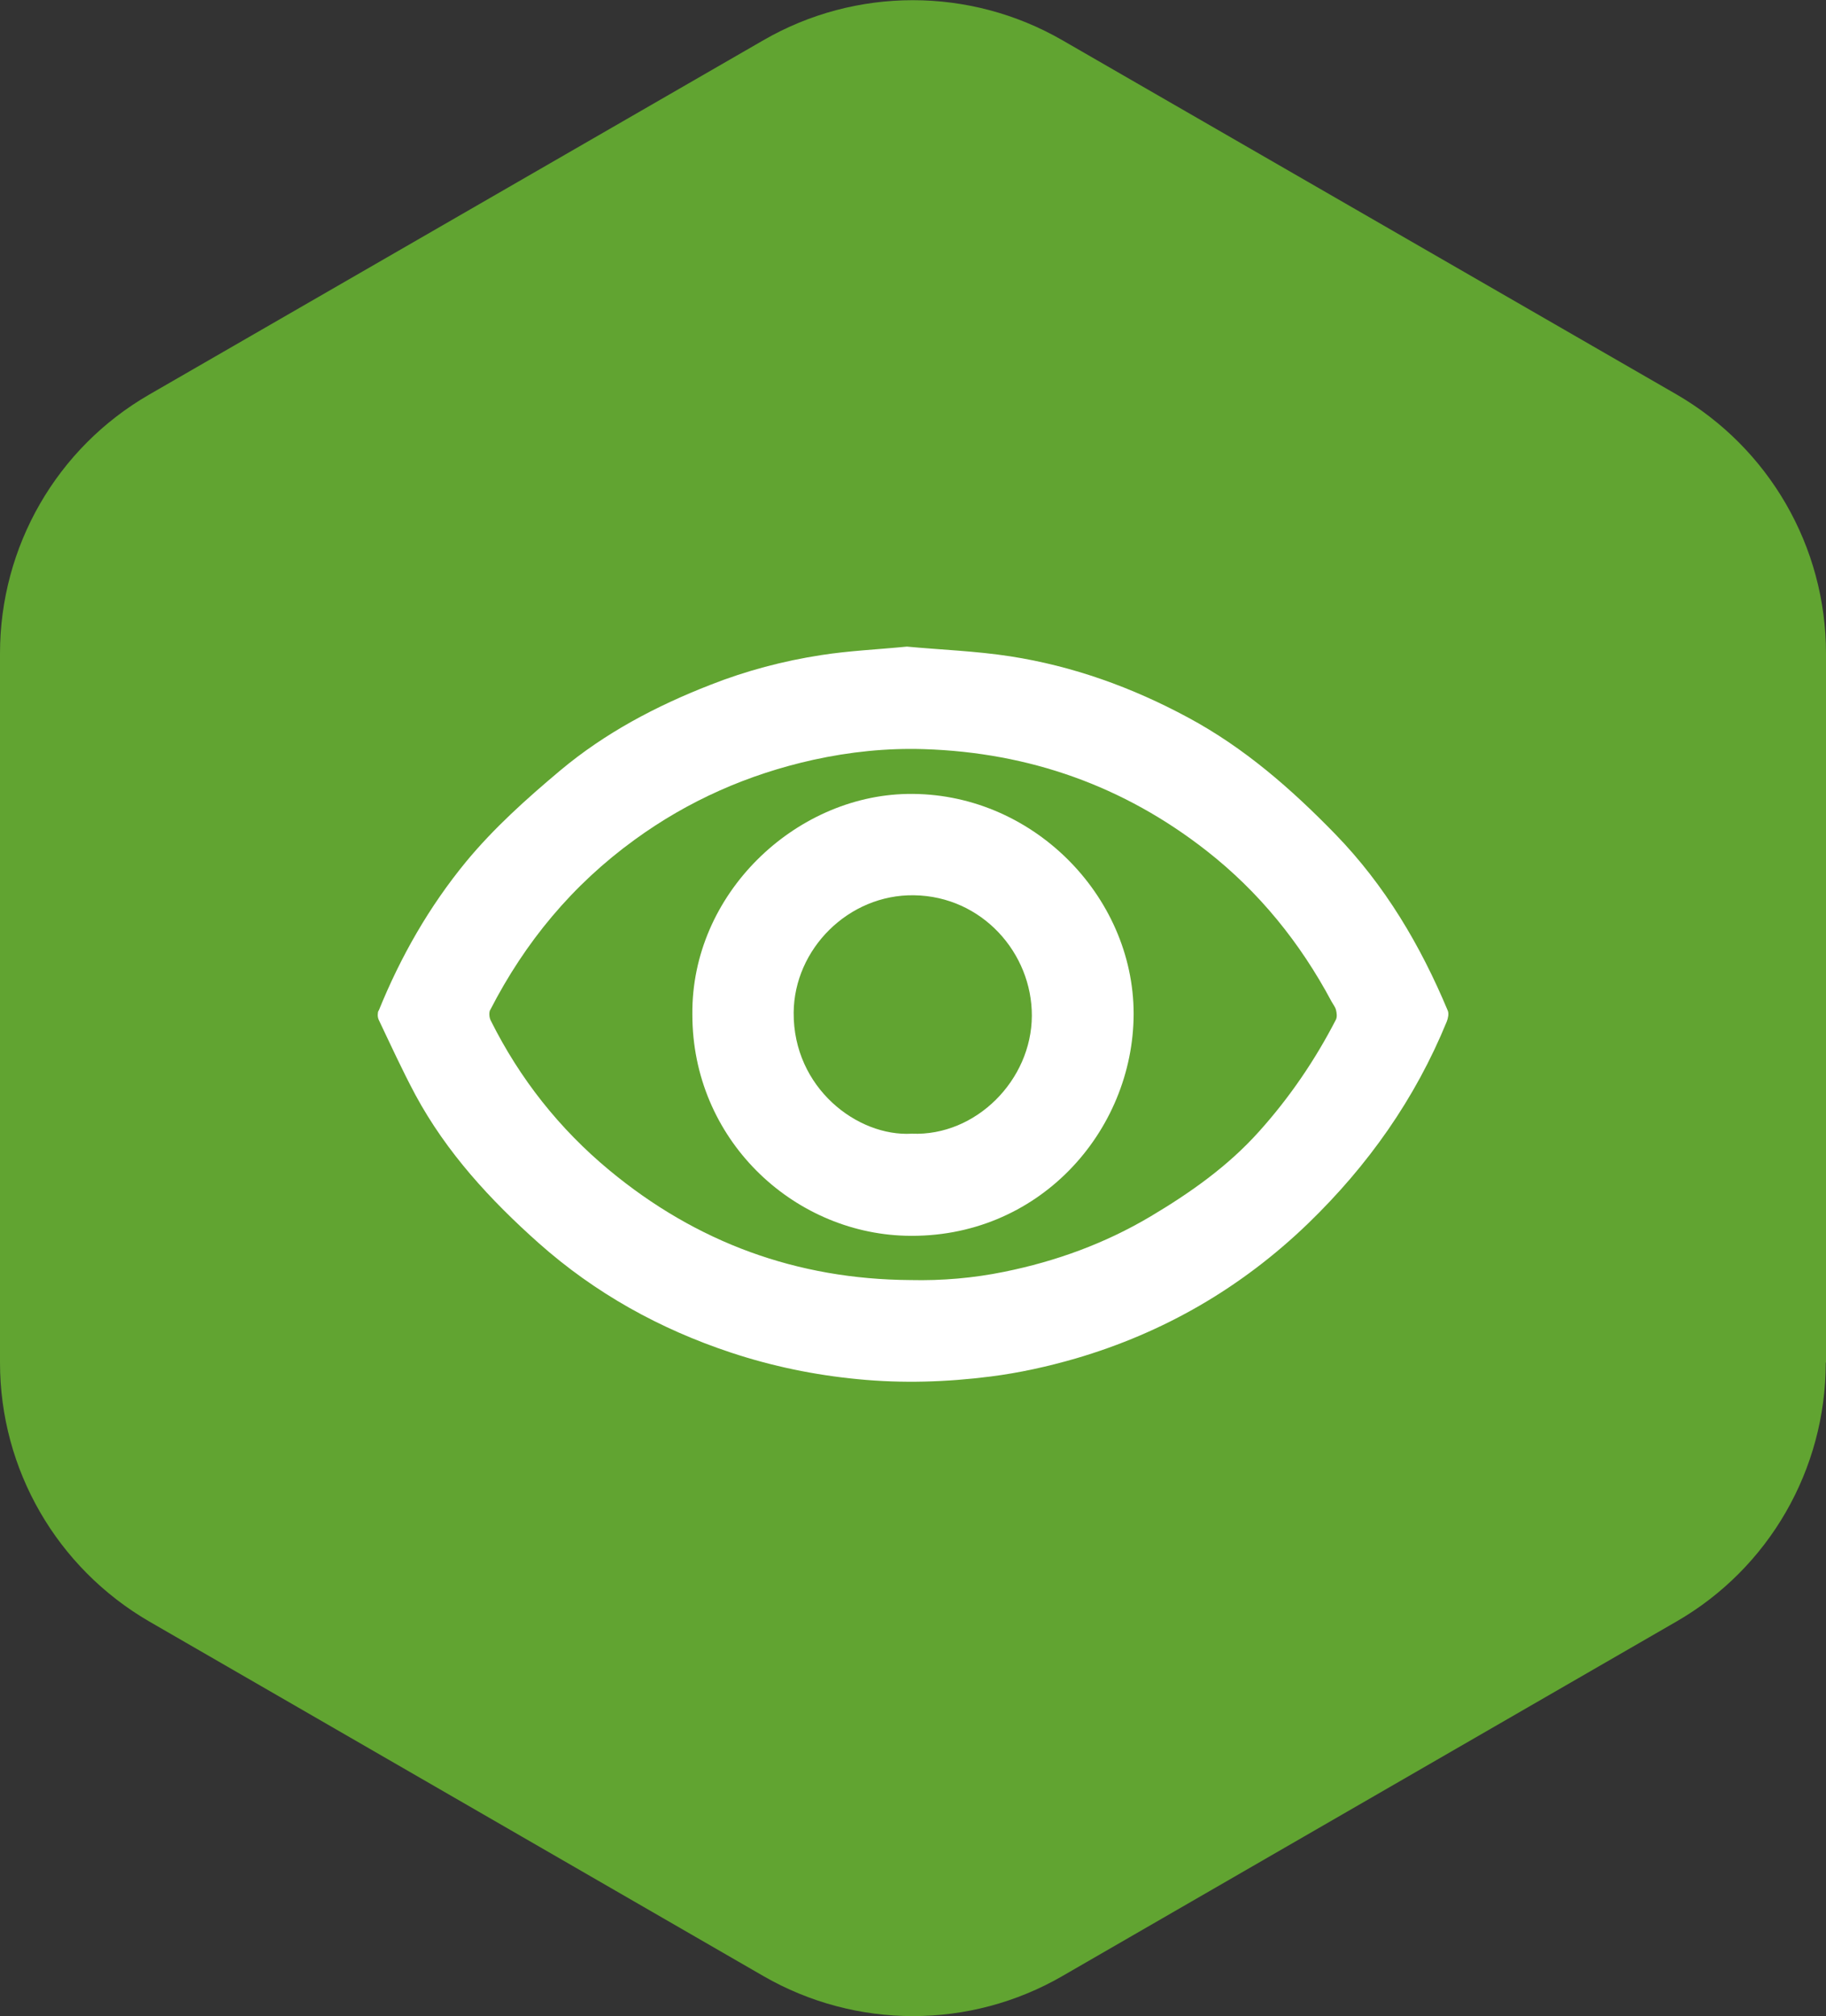 <?xml version="1.0" encoding="UTF-8"?>
<svg xmlns="http://www.w3.org/2000/svg" xmlns:xlink="http://www.w3.org/1999/xlink" id="Ebene_2" data-name="Ebene 2" viewBox="0 0 74.98 82.79">
  <rect x="0" y="0" width="74.98" height="82.79" fill="#333333" stroke="none"/>
  <defs>
    <style>
      .cls-1 {
        clip-path: url(#clippath);
      }

      .cls-2 {
        fill: none;
      }

      .cls-2, .cls-3, .cls-4 {
        stroke-width: 0px;
      }

      .cls-3 {
        fill: #61a431;
      }

      .cls-4 {
        fill: #fff;
      }
    </style>
    <clipPath id="clippath">
      <rect class="cls-2" width="74.98" height="82.78"></rect>
    </clipPath>
  </defs>
  <g id="Ebene_1_Kopie_2_Kopie" data-name="Ebene 1 Kopie 2 Kopie">
    <g>
      <g class="cls-1">
        <path class="cls-3" d="m74.98,55.95v-29.12c0-4.39-2.34-8.43-6.13-10.63L43.62,1.65c-3.8-2.19-8.48-2.19-12.27,0L6.13,16.2c-3.8,2.19-6.13,6.24-6.13,10.63v29.12c0,4.39,2.34,8.43,6.13,10.63l25.22,14.56c3.8,2.19,8.48,2.19,12.27,0l25.22-14.56c3.8-2.19,6.13-6.24,6.13-10.63h0Z"></path>
      </g>
      <g>
        <path class="cls-4" d="m15.54,41.5c-.04.1-.04.26.01.37.49,1.03.97,2.08,1.51,3.09,1.28,2.37,3.08,4.32,5.07,6.09,2.31,2.05,4.96,3.52,7.89,4.49,1.69.56,3.43.92,5.21,1.09,1.83.18,3.64.12,5.45-.11,1.18-.15,2.35-.41,3.49-.74,3.62-1.06,6.8-2.9,9.54-5.54,2.47-2.39,4.4-5.12,5.7-8.3.05-.13.09-.32.04-.44-1.12-2.68-2.58-5.15-4.62-7.25-1.81-1.86-3.74-3.55-6.05-4.79-2.3-1.24-4.72-2.11-7.29-2.51-1.42-.22-2.87-.27-4.25-.4-1.22.12-2.38.17-3.53.35-1.55.24-3.07.64-4.54,1.22-2.23.87-4.32,1.97-6.17,3.52-1.38,1.16-2.71,2.35-3.86,3.74-1.52,1.85-2.69,3.9-3.59,6.12Zm4.59-.03c1.43-2.79,3.38-5.14,5.93-6.99,2.21-1.61,4.67-2.69,7.33-3.28,1.5-.33,3.03-.49,4.56-.44,4.31.14,8.19,1.51,11.59,4.17,2.16,1.69,3.85,3.78,5.14,6.2.06.11.15.22.18.34.03.12.05.28,0,.39-.86,1.67-1.91,3.21-3.16,4.6-1.28,1.43-2.83,2.52-4.46,3.49-1.87,1.11-3.88,1.84-6,2.27-1.27.26-2.56.37-3.86.34-4.65-.03-8.78-1.54-12.36-4.51-2.05-1.7-3.68-3.76-4.87-6.15-.06-.12-.08-.32-.02-.44Z"></path>
        <path class="cls-4" d="m37.18,50.74c5.45.15,9.36-4.28,9.37-9.11,0-4.87-4.21-9.13-9.31-9.03-4.6.09-8.86,4.1-8.81,9.06,0,5.11,4.1,8.95,8.75,9.08Zm.35-13.98c2.8.04,4.85,2.38,4.84,4.95-.01,2.64-2.3,4.95-4.93,4.84-2.23.13-4.87-1.88-4.85-4.97.02-2.62,2.26-4.86,4.94-4.82Z"></path>
      </g>
    </g>
  </g>
</svg>
